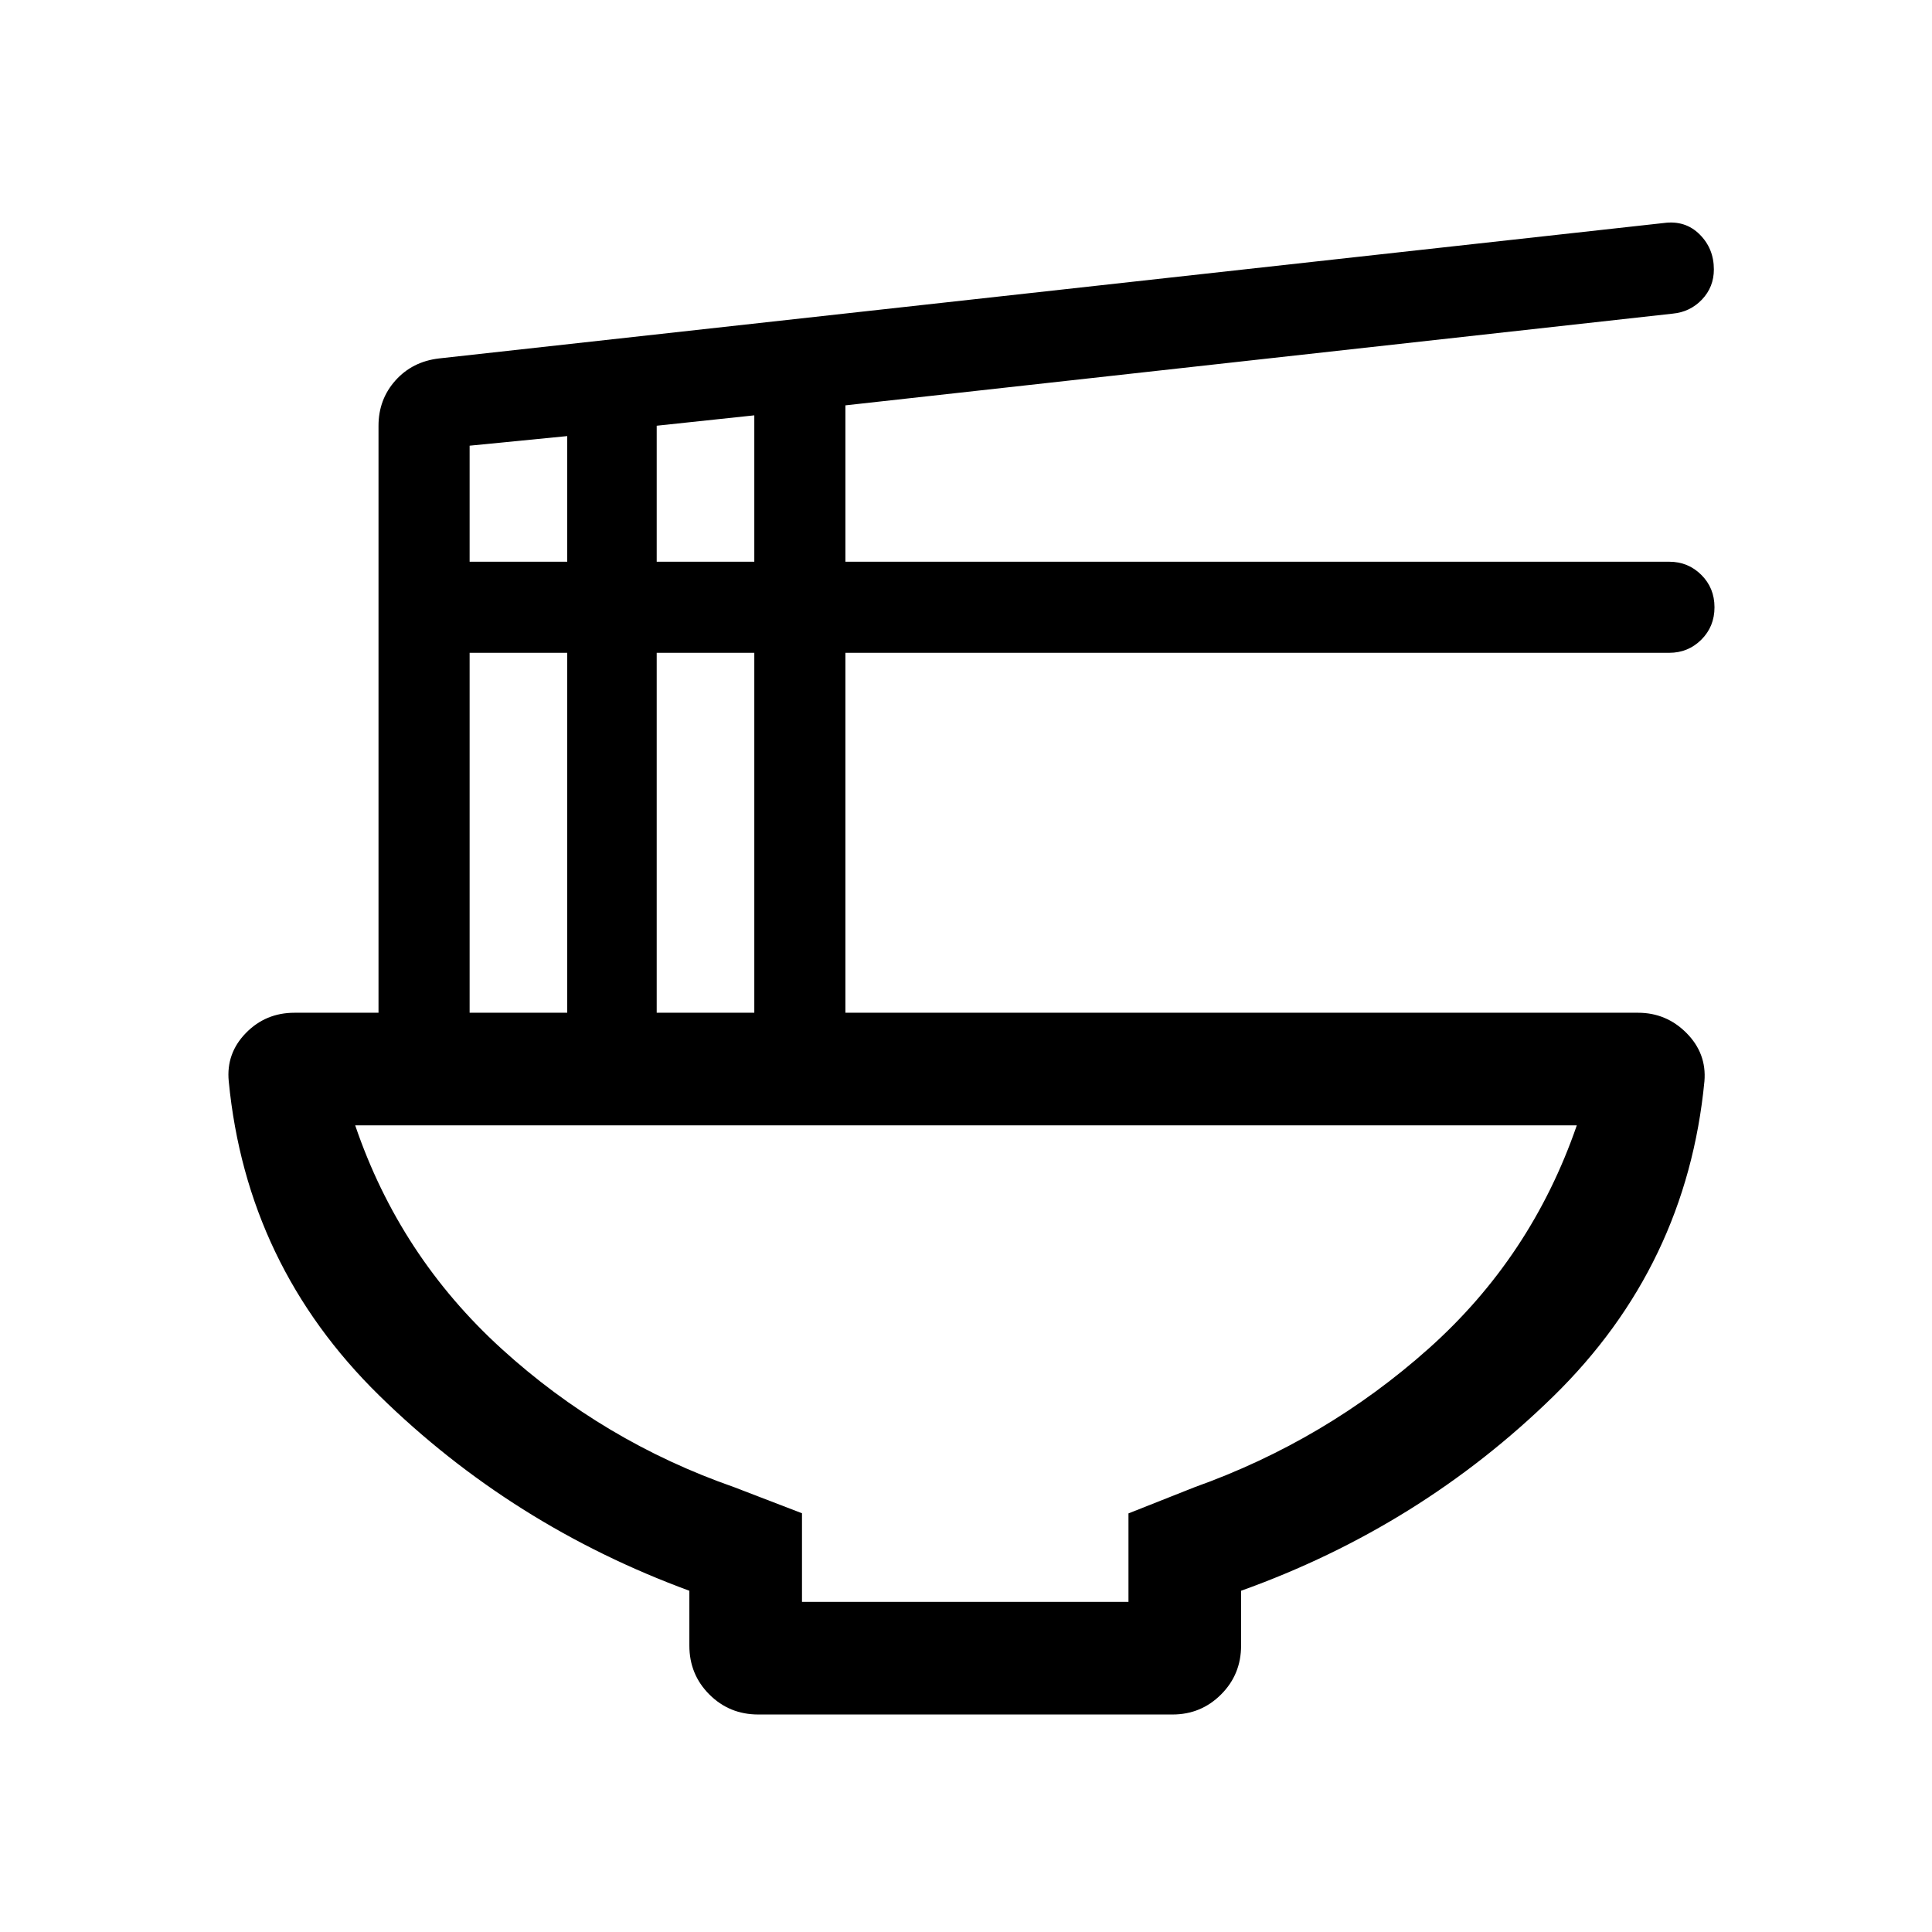 <svg xmlns="http://www.w3.org/2000/svg" height="24" viewBox="0 -960 960 960" width="24"><path d="M342.54-169.56Q254.27-202 188.39-266.63q-65.89-64.62-74.73-156.1-1.35-13.82 8.48-23.93 9.82-10.11 24.19-10.11h41.75v-291.65q0-13.11 8.4-22.51 8.39-9.4 21.64-10.96l608.65-67.3q10.65-1.42 17.75 5.64 7.09 7.05 7.09 17.42 0 8.75-5.9 14.96-5.9 6.21-14.6 7.02l-411.03 45.57v77.7h409.35q9.37 0 15.93 6.52 6.56 6.51 6.56 16.11t-6.56 16.12q-6.56 6.51-15.93 6.51H420.08v178.85h393.85q14.11 0 24.13 10.12 10.02 10.13 8.86 23.92-8.85 91.77-75.03 156.52-66.19 64.75-155.2 96.65v27.25q0 14.35-9.96 24.29-9.95 9.94-24.08 9.94H376.77q-14.35 0-24.29-9.94t-9.94-24.29v-27.25Zm-16.23-511.32h48.5v-72.74l-48.5 5.16v67.58Zm-92.96 0h48.5v-62.43l-48.5 4.77v57.66Zm92.96 224.11h48.5v-178.85h-48.5v178.85Zm-92.96 0h48.5v-178.85h-48.5v178.85ZM398.5-164.04h162.23V-208l32.92-13.04q65.12-23.27 116.22-68.84 51.09-45.58 73.63-110.93h-607q22.06 64.87 72.7 110.99 50.65 46.13 115.57 68.78l33.73 12.97v44.03ZM480-400.81Z"/></svg>